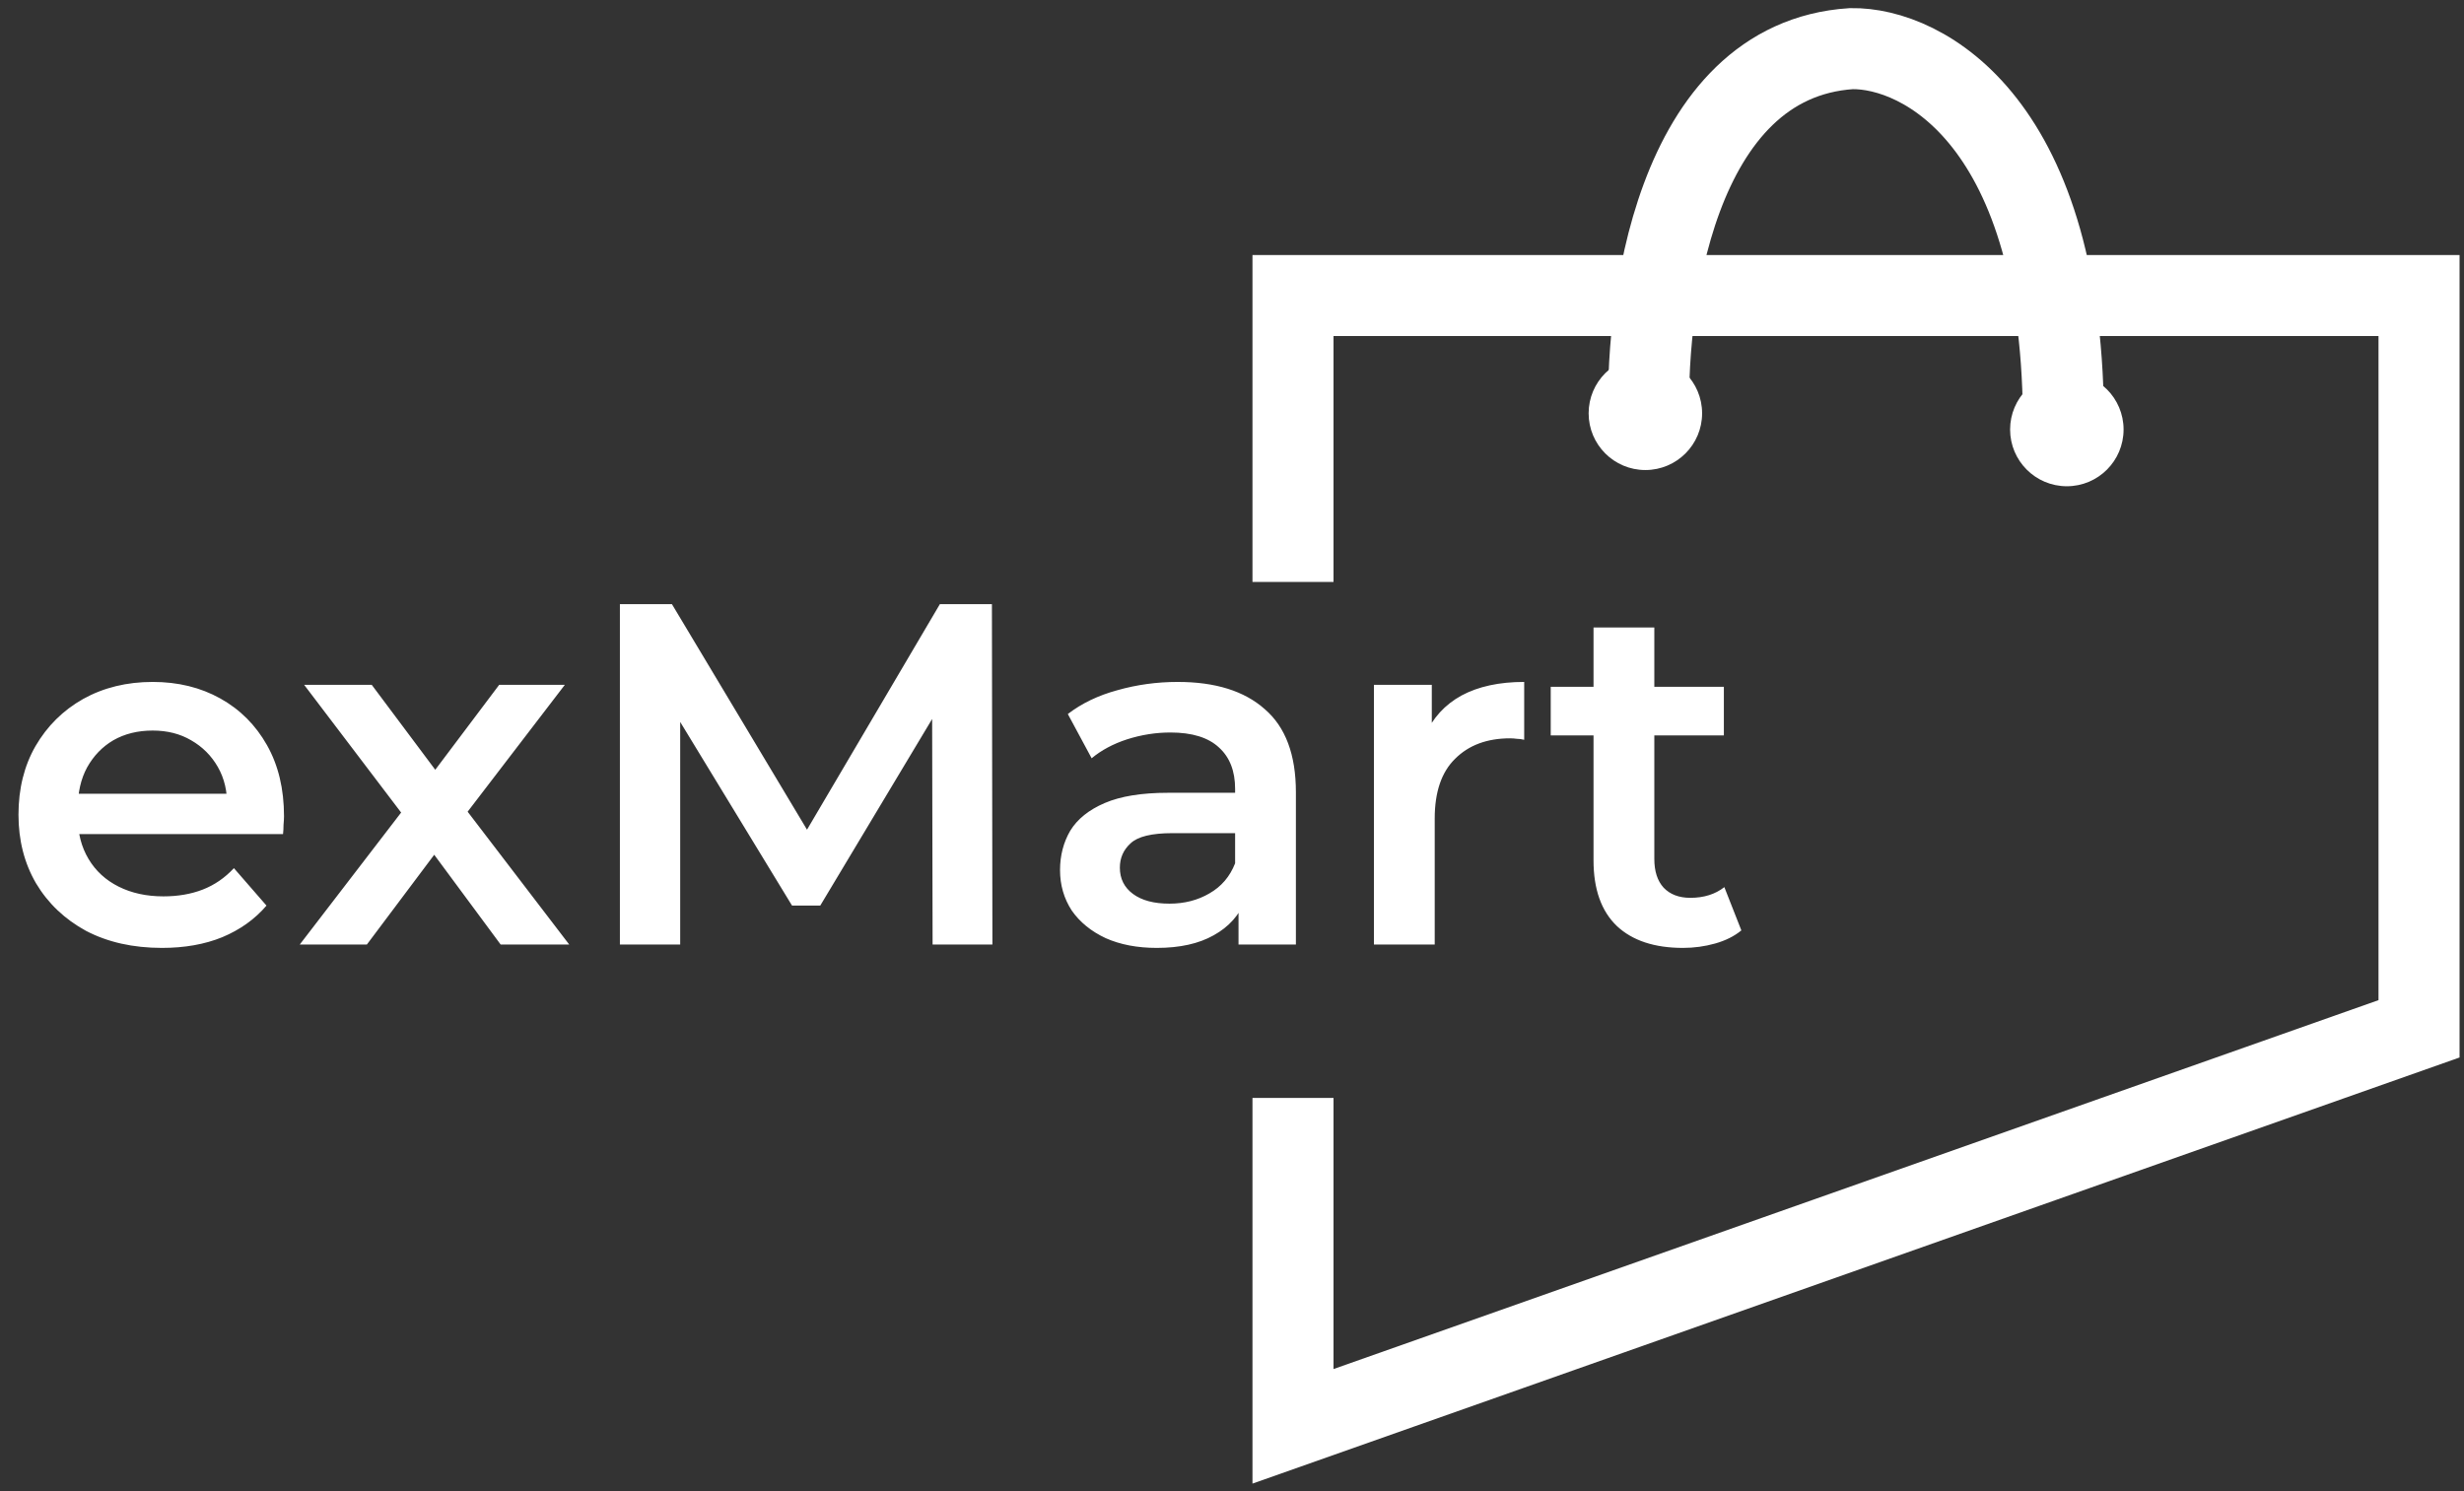 <svg width="152" height="92" viewBox="0 0 152 92" fill="none" xmlns="http://www.w3.org/2000/svg">
<rect x="0" y="0" width="152" height="92" fill="#333333" stroke="none"/>
<path d="M9.99 58.483C8.21 58.483 6.65 58.133 5.31 57.433C3.99 56.713 2.96 55.733 2.22 54.493C1.5 53.253 1.14 51.843 1.14 50.263C1.14 48.663 1.49 47.253 2.19 46.033C2.91 44.793 3.89 43.823 5.13 43.123C6.39 42.423 7.82 42.073 9.42 42.073C10.98 42.073 12.37 42.413 13.59 43.093C14.81 43.773 15.77 44.733 16.47 45.973C17.17 47.213 17.52 48.673 17.52 50.353C17.52 50.513 17.51 50.693 17.49 50.893C17.49 51.093 17.48 51.283 17.46 51.463H4.11V48.973H15.48L14.01 49.753C14.03 48.833 13.84 48.023 13.44 47.323C13.04 46.623 12.49 46.073 11.79 45.673C11.11 45.273 10.32 45.073 9.42 45.073C8.5 45.073 7.69 45.273 6.99 45.673C6.31 46.073 5.77 46.633 5.37 47.353C4.99 48.053 4.8 48.883 4.8 49.843V50.443C4.8 51.403 5.02 52.253 5.46 52.993C5.9 53.733 6.52 54.303 7.32 54.703C8.12 55.103 9.04 55.303 10.08 55.303C10.98 55.303 11.79 55.163 12.51 54.883C13.23 54.603 13.87 54.163 14.43 53.563L16.44 55.873C15.72 56.713 14.81 57.363 13.71 57.823C12.63 58.263 11.39 58.483 9.99 58.483ZM18.493 58.273L25.543 49.093L25.483 51.103L18.763 42.253H22.933L27.643 48.553H26.053L30.793 42.253H34.843L28.063 51.103L28.093 49.093L35.113 58.273H30.883L25.933 51.583L27.493 51.793L22.633 58.273H18.493ZM38.24 58.273V37.273H41.45L50.63 52.603H48.95L57.98 37.273H61.19L61.22 58.273H57.53L57.5 43.063H58.28L50.6 55.873H48.86L41.06 43.063H41.96V58.273H38.24ZM76.402 58.273V55.033L76.192 54.343V48.673C76.192 47.573 75.862 46.723 75.202 46.123C74.542 45.503 73.542 45.193 72.202 45.193C71.302 45.193 70.412 45.333 69.532 45.613C68.672 45.893 67.942 46.283 67.342 46.783L65.872 44.053C66.732 43.393 67.752 42.903 68.932 42.583C70.132 42.243 71.372 42.073 72.652 42.073C74.972 42.073 76.762 42.633 78.022 43.753C79.302 44.853 79.942 46.563 79.942 48.883V58.273H76.402ZM71.362 58.483C70.162 58.483 69.112 58.283 68.212 57.883C67.312 57.463 66.612 56.893 66.112 56.173C65.632 55.433 65.392 54.603 65.392 53.683C65.392 52.783 65.602 51.973 66.022 51.253C66.462 50.533 67.172 49.963 68.152 49.543C69.132 49.123 70.432 48.913 72.052 48.913H76.702V51.403H72.322C71.042 51.403 70.182 51.613 69.742 52.033C69.302 52.433 69.082 52.933 69.082 53.533C69.082 54.213 69.352 54.753 69.892 55.153C70.432 55.553 71.182 55.753 72.142 55.753C73.062 55.753 73.882 55.543 74.602 55.123C75.342 54.703 75.872 54.083 76.192 53.263L76.822 55.513C76.462 56.453 75.812 57.183 74.872 57.703C73.952 58.223 72.782 58.483 71.362 58.483ZM84.755 58.273V42.253H88.325V46.663L87.905 45.373C88.385 44.293 89.135 43.473 90.155 42.913C91.195 42.353 92.485 42.073 94.025 42.073V45.643C93.865 45.603 93.715 45.583 93.575 45.583C93.435 45.563 93.295 45.553 93.155 45.553C91.735 45.553 90.605 45.973 89.765 46.813C88.925 47.633 88.505 48.863 88.505 50.503V58.273H84.755ZM103.822 58.483C102.062 58.483 100.702 58.033 99.742 57.133C98.782 56.213 98.302 54.863 98.302 53.083V38.713H102.052V52.993C102.052 53.753 102.242 54.343 102.622 54.763C103.022 55.183 103.572 55.393 104.272 55.393C105.112 55.393 105.812 55.173 106.372 54.733L107.422 57.403C106.982 57.763 106.442 58.033 105.802 58.213C105.162 58.393 104.502 58.483 103.822 58.483ZM95.662 45.373V42.373H106.342V45.373H95.662Z" fill="white"/>
<path d="M79.763 35.903V18.233H149.226V63.475L79.763 88V67.74" stroke="white" stroke-width="5"/>
<path d="M101.739 26.459C101.376 19.004 103.306 3.712 114.207 3.001C118.613 2.932 127.398 7.528 127.289 26.459" stroke="white" stroke-width="5"/>
<circle cx="101.5" cy="25.5" r="3.5" fill="white"/>
<circle cx="127.5" cy="26.5" r="3.5" fill="white"/>
</svg>
